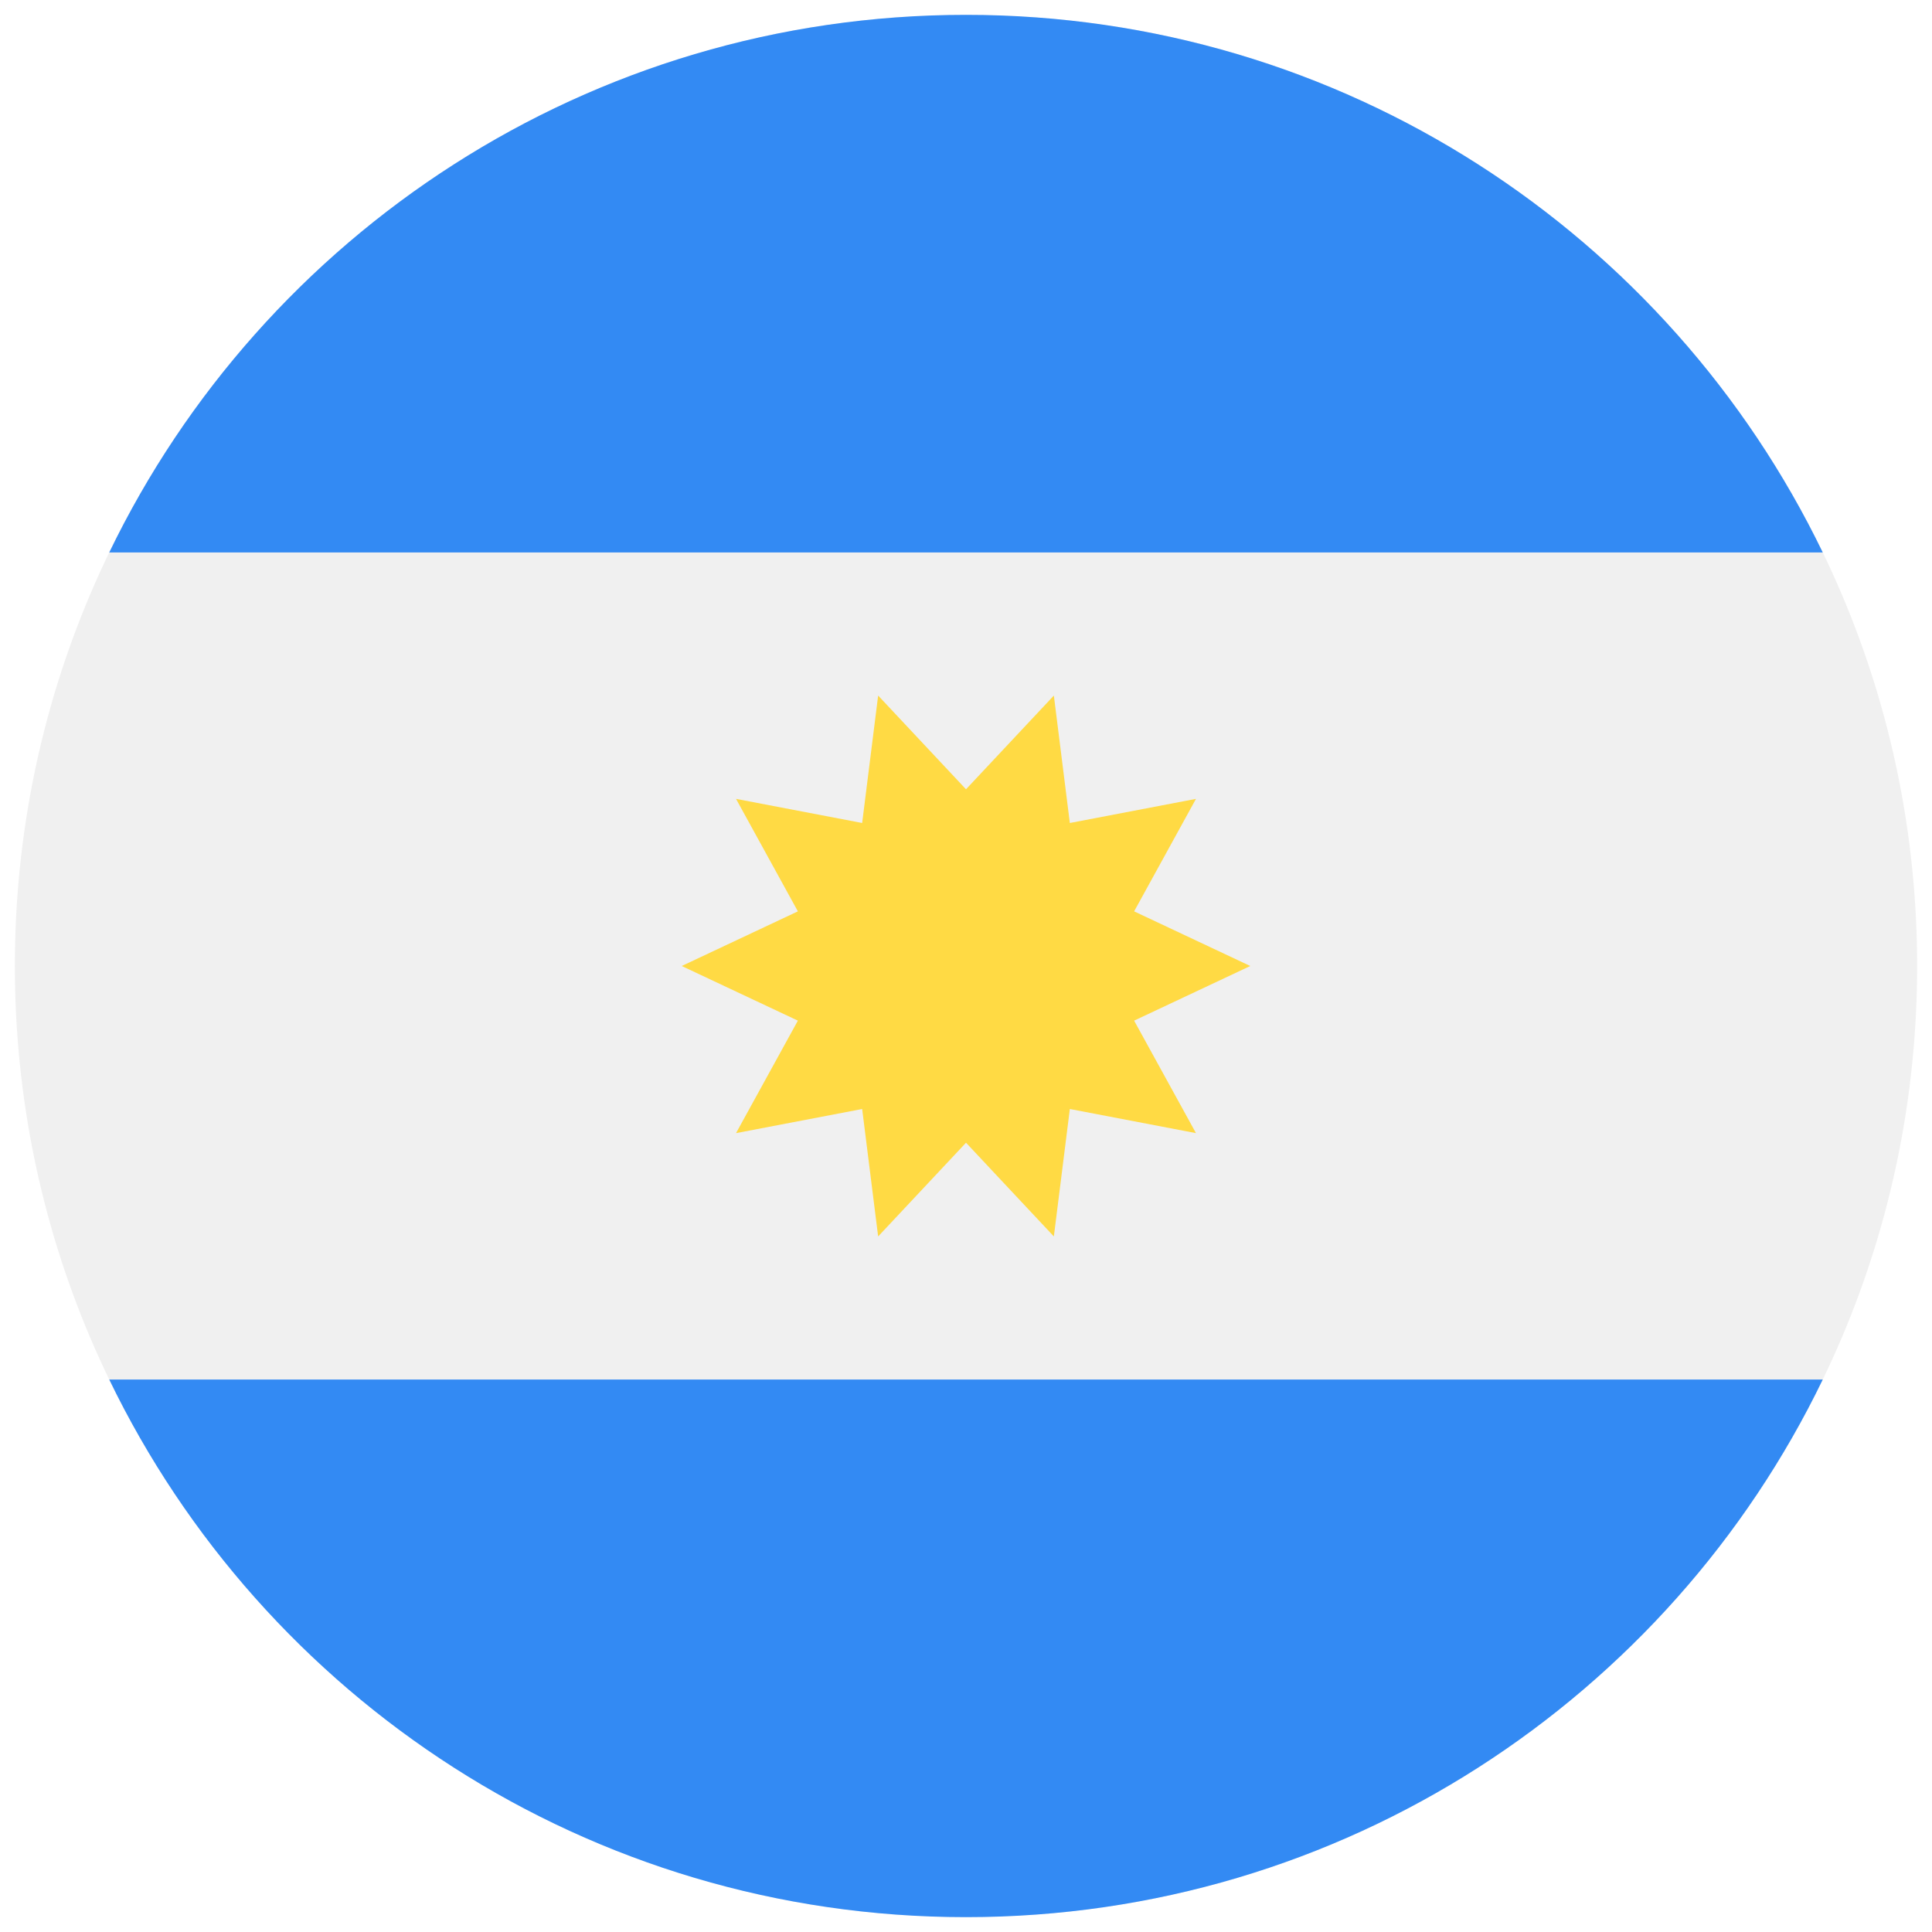 <svg width="520" height="520" viewBox="0 0 520 520" fill="none" xmlns="http://www.w3.org/2000/svg">
<g clip-path="url(#clip0_105_847)" filter="url(#filter0_d_105_847)">
<path d="M260 512C401.385 512 516 397.385 516 256C516 114.615 401.385 0 260 0C118.615 0 4 114.615 4 256C4 397.385 118.615 512 260 512Z" fill="#F0F0F0"/>
<path d="M260 0C158.506 0 70.81 59.065 29.402 144.696H490.597C449.19 59.065 361.493 0 260 0Z" fill="#338AF3"/>
<path d="M260 512C361.493 512 449.19 452.935 490.598 367.304H29.402C70.81 452.935 158.506 512 260 512Z" fill="#338AF3"/>
<path d="M336.515 256L305.25 270.707L321.899 300.986L287.949 294.491L283.647 328.787L260 303.563L236.352 328.787L232.051 294.491L198.101 300.985L214.749 270.706L183.485 256L214.75 241.293L198.101 211.015L232.05 217.509L236.353 183.213L260 208.437L283.648 183.213L287.949 217.509L321.9 211.015L305.251 241.294L336.515 256Z" fill="#FFDA44"/>
</g>
<defs>
<filter id="filter0_d_105_847" x="0" y="0" width="520" height="520" filterUnits="userSpaceOnUse" color-interpolation-filters="sRGB">
<feFlood flood-opacity="0" result="BackgroundImageFix"/>
<feColorMatrix in="SourceAlpha" type="matrix" values="0 0 0 0 0 0 0 0 0 0 0 0 0 0 0 0 0 0 127 0" result="hardAlpha"/>
<feOffset dy="4"/>
<feGaussianBlur stdDeviation="2"/>
<feComposite in2="hardAlpha" operator="out"/>
<feColorMatrix type="matrix" values="0 0 0 0 0 0 0 0 0 0 0 0 0 0 0 0 0 0 0.25 0"/>
<feBlend mode="normal" in2="BackgroundImageFix" result="effect1_dropShadow_105_847"/>
<feBlend mode="normal" in="SourceGraphic" in2="effect1_dropShadow_105_847" result="shape"/>
</filter>
<clipPath id="clip0_105_847">
<rect width="512" height="512" fill="white" transform="translate(4)"/>
</clipPath>
</defs>
</svg>
